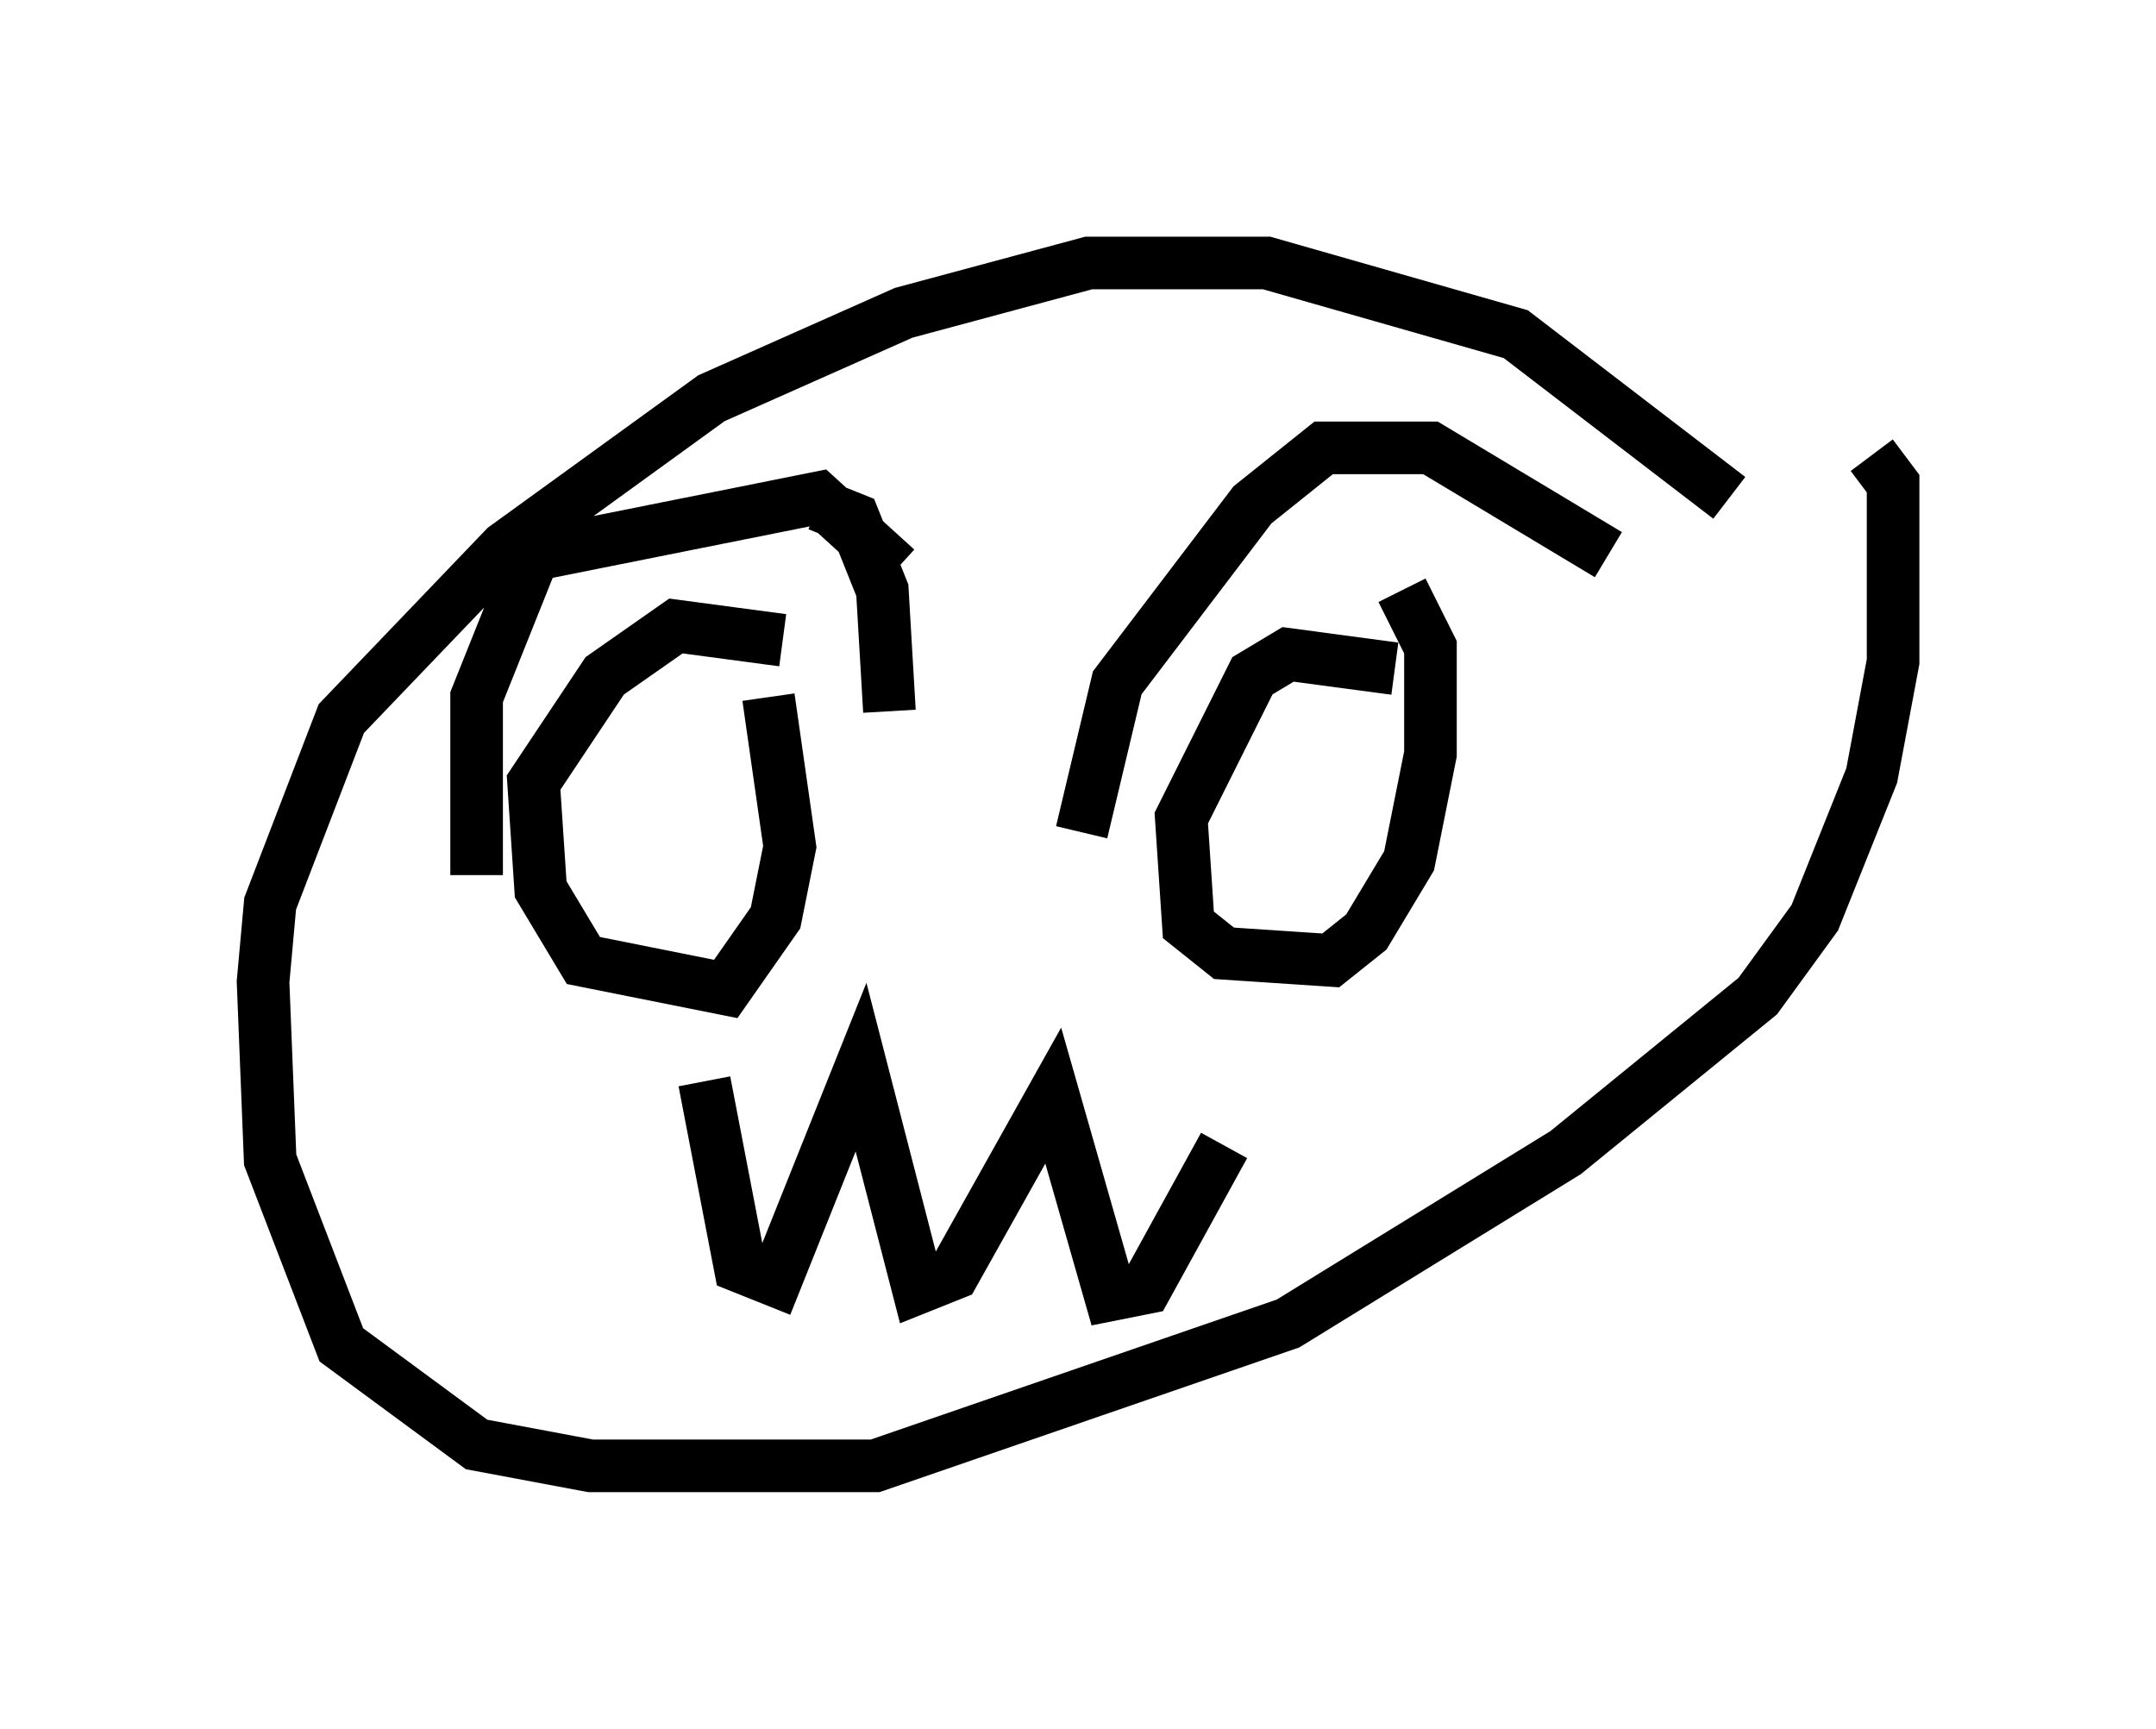 <?xml version="1.0" encoding="utf-8" ?>
<svg baseProfile="full" height="32.868" version="1.1" width="40.987" xmlns="http://www.w3.org/2000/svg" xmlns:ev="http://www.w3.org/2001/xml-events" xmlns:xlink="http://www.w3.org/1999/xlink"><defs /><rect fill="white" height="32.868" width="40.987" x="0" y="0" /><path d="M33.958, 11.495 m-1.083, -2.03 l-4.059, -3.112 -4.736, -1.353 l-3.383, 0.0 -3.518, 0.947 l-3.654, 1.624 -3.924, 2.842 l-3.112, 3.248 -1.353, 3.518 l-0.135, 1.488 0.135, 3.383 l1.353, 3.518 2.571, 1.894 l2.165, 0.406 5.413, 0.0 l7.848, -2.706 5.277, -3.248 l3.654, -2.977 1.083, -1.488 l1.083, -2.706 0.406, -2.165 l0.0, -3.383 -0.406, -0.541 m-20.703, 3.518 l-2.03, -0.271 -1.353, 0.947 l-1.353, 2.03 0.135, 2.03 l0.812, 1.353 2.706, 0.541 l0.947, -1.353 0.271, -1.353 l-0.406, -2.842 m-5.548, 3.383 l0.0, -3.383 1.083, -2.706 l5.413, -1.083 1.488, 1.353 m9.472, 1.894 l-2.03, -0.271 -0.677, 0.406 l-1.353, 2.706 0.135, 2.03 l0.677, 0.541 2.03, 0.135 l0.677, -0.541 0.812, -1.353 l0.406, -2.03 0.0, -2.03 l-0.541, -1.083 m3.924, -0.677 l-3.383, -2.03 -2.03, 0.0 l-1.353, 1.083 -2.571, 3.383 l-0.677, 2.842 m-5.007, -6.225 l0.677, 0.271 0.541, 1.353 l0.135, 2.3 m-3.518, 7.036 l0.677, 3.518 0.677, 0.271 l1.624, -4.059 1.083, 4.195 l0.677, -0.271 1.894, -3.383 l1.083, 3.789 0.677, -0.135 l1.488, -2.706 " fill="none" stroke="black" stroke-width="1" /></svg>